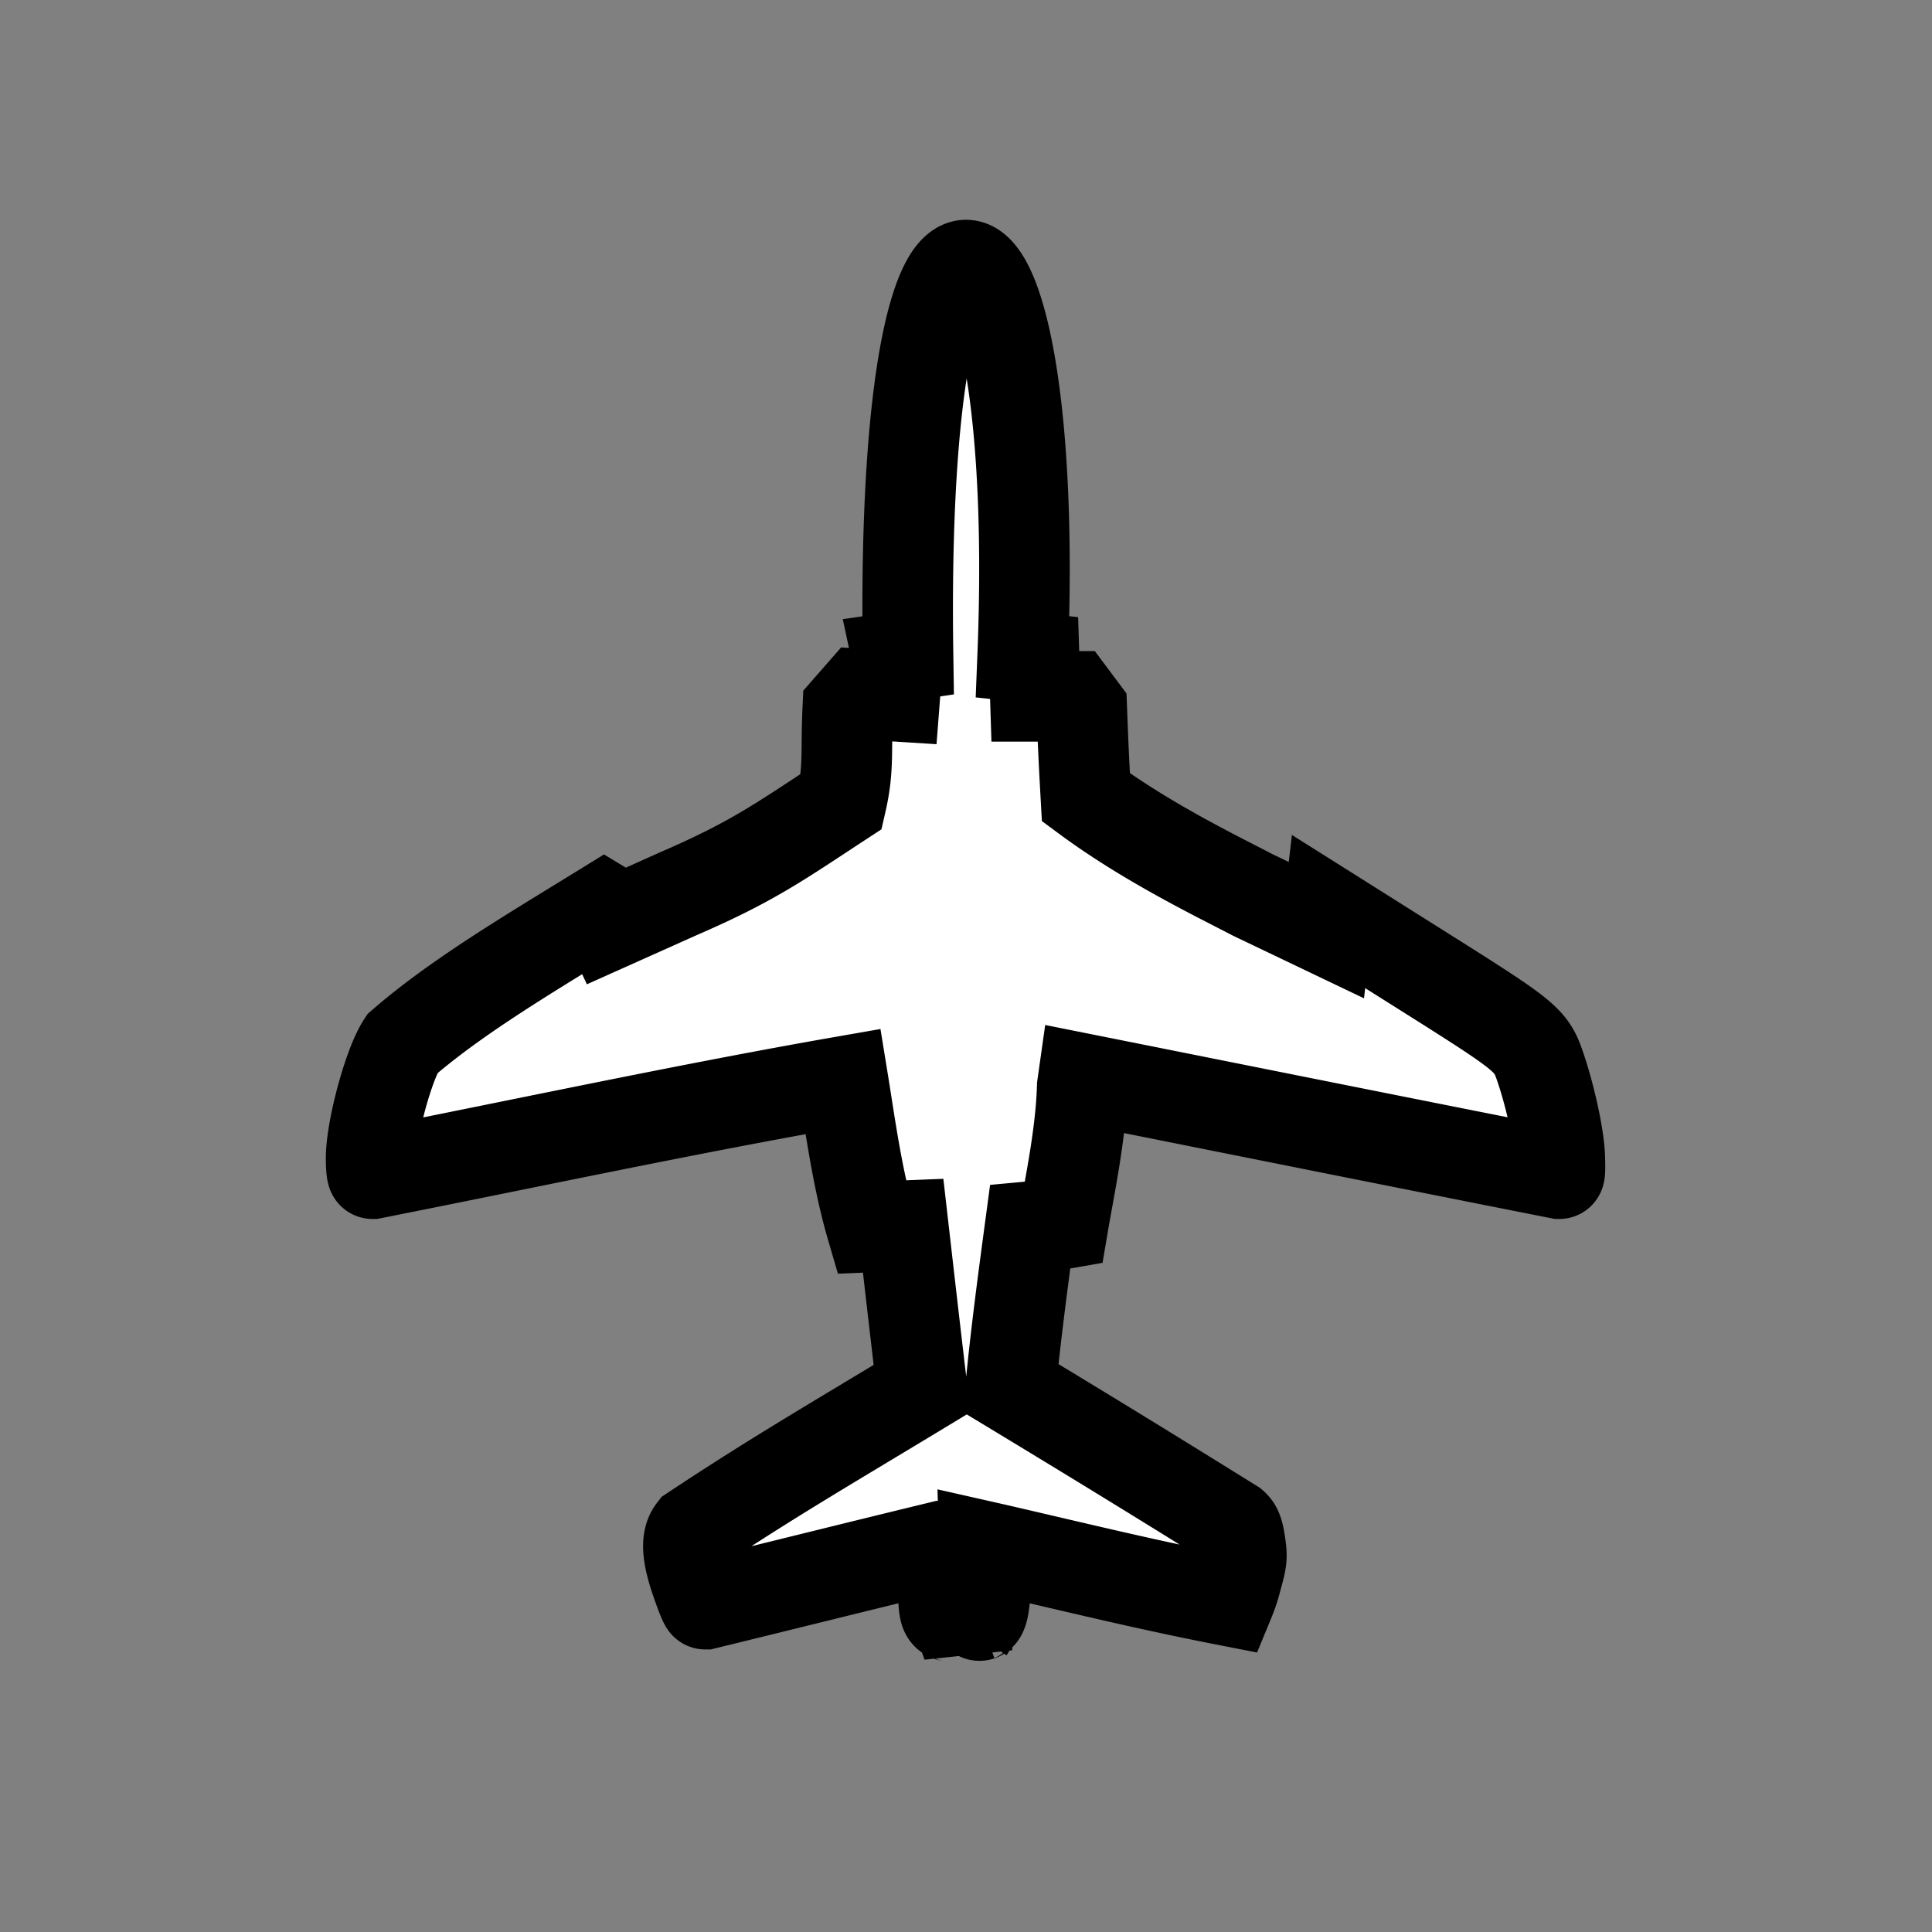 <svg version="1.1" xmlns="http://www.w3.org/2000/svg" viewBox="33.2 9 32 32" width="120" height="120"><rect x="33.2" y="9" width="32" height="32" fill="#808080" stroke="none"/><g><path paint-order="stroke" fill="#fff" stroke="#000" stroke-width="1.5" d="M49.14 36.015c-.07-.194-.09-.223-.176-.238-.13-.024-.14-.068-.14-.664 0-.277-.012-.504-.027-.504-1.378.334-2.455.604-3.915.961-.014 0-.08-.166-.15-.37-.154-.445-.17-.703-.055-.852 1.33-.883 2.31-1.45 3.795-2.349-.111-.93-.214-1.833-.313-2.697l-.525.021c-.236-.807-.356-1.716-.469-2.41-2.494.435-5.205 1.014-7.794 1.527-.013 0-.024-.115-.024-.256 0-.486.29-1.554.513-1.893.909-.79 2.132-1.51 3.348-2.26.066.04.052.226.08.286l1.15-.515c1.223-.529 1.674-.858 2.698-1.528.127-.555.072-.835.106-1.538l.211-.241.568.036.025-.323c.02-.278.01-.326.01-.326l.184-.027c-.14-9.213 2.22-8.012 1.898.024l.19.02.01.318.01.317h.61l.16.214c.02.515.026.708.068 1.458 1 .74 2.136 1.29 2.77 1.62l1.213.58.036-.308 1.527.962c1.79 1.128 1.827 1.158 1.988 1.636.16.475.298 1.111.313 1.441.008.167.006.303-.006.303-2.779-.55-4.895-.975-7.884-1.572l-.018.127c-.021.777-.206 1.64-.314 2.274-.16.028-.354.03-.548.048-.118.88-.24 1.79-.324 2.673 1.294.783 2.32 1.411 3.686 2.261.062.053.089.126.117.314.033.225.029.27-.06.586a2.575 2.575 0 01-.12.366c-1.355-.264-2.437-.531-3.87-.862l-.186-.042.017.571c-.009.648-.11.572-.11.572-.165.06-.101.15-.162.24l-.032.24-.079-.22z"/></g></svg>